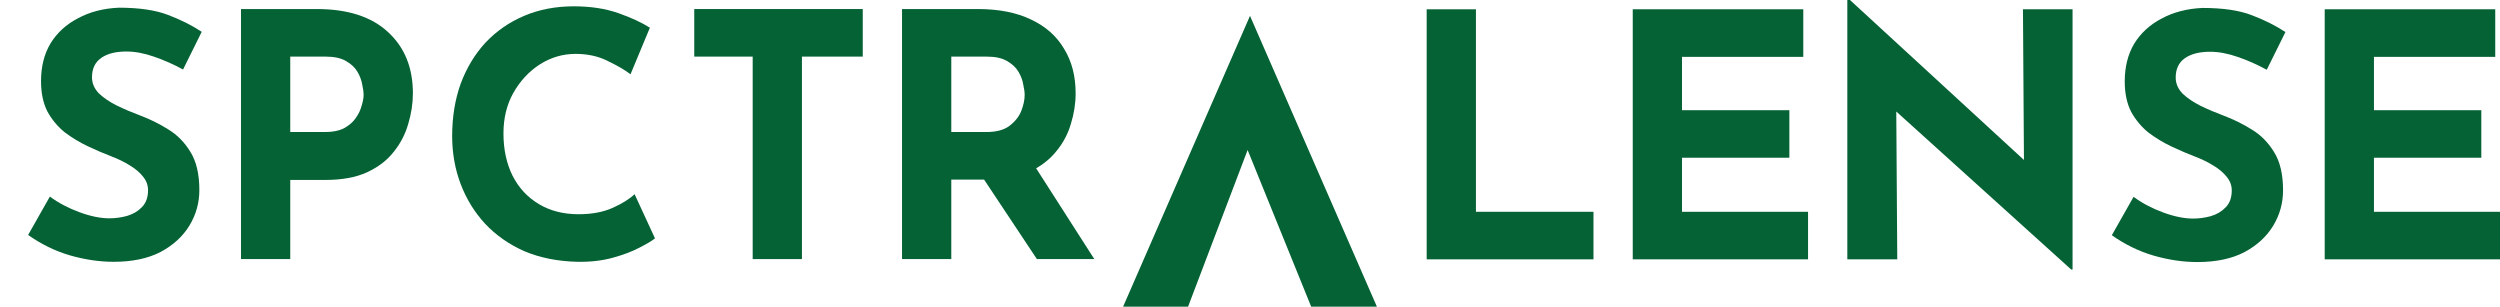 <?xml version="1.0" encoding="UTF-8" standalone="no"?>
<!-- Created with Inkscape (http://www.inkscape.org/) -->

<svg
   width="1652.238"
   height="203.059"
   viewBox="0 0 1652.238 203.059"
   version="1.1"
   id="svg5"
   inkscape:version="1.2.2 (732a01da63, 2022-12-09)"
   sodipodi:docname="glassesherobackground.svg"
   xmlns:inkscape="http://www.inkscape.org/namespaces/inkscape"
   xmlns:sodipodi="http://sodipodi.sourceforge.net/DTD/sodipodi-0.dtd"
   xmlns="http://www.w3.org/2000/svg"
   xmlns:svg="http://www.w3.org/2000/svg">
  <sodipodi:namedview
     id="namedview7"
     pagecolor="#505050"
     bordercolor="#eeeeee"
     borderopacity="1"
     inkscape:showpageshadow="0"
     inkscape:pageopacity="0"
     inkscape:pagecheckerboard="0"
     inkscape:deskcolor="#505050"
     inkscape:document-units="px"
     showgrid="false"
     inkscape:zoom="0.89419544"
     inkscape:cx="612.28226"
     inkscape:cy="53.67954"
     inkscape:window-width="1920"
     inkscape:window-height="1057"
     inkscape:window-x="-8"
     inkscape:window-y="-8"
     inkscape:window-maximized="1"
     inkscape:current-layer="text303" />
  <defs
     id="defs2" />
  <g
     inkscape:label="Ebene 1"
     inkscape:groupmode="layer"
     id="layer1"
     transform="translate(-17.053,5.42)">
    <g
       aria-label="V"
       transform="scale(-1)"
       id="text400"
       style="font-weight:bold;font-size:333.333px;font-family:'Reem Kufi Fun';-inkscape-font-specification:'Reem Kufi Fun Bold';text-align:center;text-anchor:middle;fill:#171717;fill-opacity:1;stroke-width:30;stroke-linecap:round;stroke-linejoin:round" />
    <g
       aria-label="SPCTRALENSE"
       id="text303"
       style="font-weight:bold;font-size:333.333px;font-family:'Reem Kufi Fun';-inkscape-font-specification:'Reem Kufi Fun Bold';text-align:center;text-anchor:middle;fill:#056235;stroke-width:30;stroke-linecap:round;stroke-linejoin:round"
       transform="translate(58.983,64.814)">
      <path
         d="m 79.038,-24.291 q -9.43,-5.164 -19.309,-8.532 -9.655,-3.368 -18.187,-3.368 -10.553,0 -16.615,4.266 -6.062,4.266 -6.062,12.798 0,5.838 4.491,10.553 4.715,4.491 11.9,8.083 7.409,3.592 15.268,6.511 9.655,3.592 18.636,9.206 8.981,5.389 14.819,15.043 5.838,9.43 5.838,25.147 0,12.574 -6.511,23.351 -6.511,10.777 -19.085,17.513 -12.573,6.511 -30.985,6.511 -14.145,0 -28.964,-4.266 -14.594,-4.266 -27.617,-13.472 l 14.37,-25.371 q 8.532,6.287 19.534,10.328 11.002,4.041 19.758,4.041 5.838,0 11.675,-1.572 6.062,-1.796 9.879,-5.838 4.041,-4.041 4.041,-11.226 0,-4.94 -3.368,-8.981 -3.143,-4.041 -8.757,-7.409 -5.389,-3.368 -11.9,-5.838 -7.634,-2.919 -15.717,-6.736 -8.083,-3.817 -15.268,-9.206 -6.96,-5.613 -11.451,-13.696 -4.266,-8.307 -4.266,-20.207 0,-14.37 6.287,-24.922 6.511,-10.553 18.187,-16.615 11.675,-6.287 26.943,-6.96 19.983,0 32.332,4.715 12.573,4.715 22.453,11.226 z"
         id="path566-9"
         style="font-weight:bold;font-size:333.333px;font-family:'Reem Kufi Fun';-inkscape-font-specification:'Reem Kufi Fun Bold';text-align:center;text-anchor:middle;fill:#056235;stroke-width:20.207;stroke-linecap:round;stroke-linejoin:round" />
      <path
         d="m 167.408,-64.257 q 30.76,0 47.151,15.268 16.39,15.043 16.39,40.415 0,10.104 -3.143,20.432 -2.919,10.104 -9.655,18.411 -6.511,8.308 -17.738,13.472 -11.002,4.94 -27.168,4.94 H 149.895 V 100.995 H 117.339 V -64.257 Z m 5.613,81.279 q 7.409,0 12.349,-2.47 4.94,-2.694 7.634,-6.511 2.919,-4.041 4.041,-8.307 1.347,-4.266 1.347,-7.409 0,-2.47 -0.898,-6.511 -0.674,-4.266 -3.143,-8.532 -2.47,-4.266 -7.634,-7.185 -4.94,-2.919 -13.472,-2.919 h -23.351 v 49.845 z"
         id="path568-4"
         style="font-weight:bold;font-size:333.333px;font-family:'Reem Kufi Fun';-inkscape-font-specification:'Reem Kufi Fun Bold';text-align:center;text-anchor:middle;fill:#056235;stroke-width:20.207;stroke-linecap:round;stroke-linejoin:round" />
      <path
         d="m 390.943,87.298 q -2.694,2.245 -10.104,6.062 -7.185,3.817 -17.738,6.736 -10.553,2.919 -23.351,2.694 -19.534,-0.449 -35.026,-6.96 -15.268,-6.736 -26.045,-18.187 -10.553,-11.451 -16.166,-26.27 -5.613,-14.819 -5.613,-31.658 0,-18.86 5.613,-34.577 5.838,-15.717 16.39,-27.168 10.777,-11.451 25.596,-17.738 14.819,-6.287 32.781,-6.287 16.615,0 29.413,4.49 12.798,4.491 20.881,9.655 l -12.798,30.76 q -5.613,-4.266 -15.043,-8.757 -9.206,-4.715 -21.33,-4.715 -12.573,0 -23.575,6.96 -10.777,6.96 -17.513,18.86 -6.511,11.675 -6.511,26.719 0,15.941 6.062,28.066 6.062,11.9 17.289,18.636 11.226,6.736 26.27,6.736 13.247,0 22.677,-4.266 9.43,-4.266 14.37,-8.981 z"
         id="path570-0"
         style="font-weight:bold;font-size:333.333px;font-family:'Reem Kufi Fun';-inkscape-font-specification:'Reem Kufi Fun Bold';text-align:center;text-anchor:middle;fill:#056235;stroke-width:20.207;stroke-linecap:round;stroke-linejoin:round" />
      <path
         d="m 416.895,-64.257 h 111.365 v 31.434 H 488.07 V 100.995 H 455.514 V -32.823 h -38.619 z"
         id="path572-8"
         style="font-weight:bold;font-size:333.333px;font-family:'Reem Kufi Fun';-inkscape-font-specification:'Reem Kufi Fun Bold';text-align:center;text-anchor:middle;fill:#056235;stroke-width:20.207;stroke-linecap:round;stroke-linejoin:round" />
      <path
         d="m 604.282,-64.257 q 20.881,0 35.251,6.96 14.37,6.736 21.779,19.309 7.634,12.349 7.634,29.413 0,10.104 -3.143,20.207 -2.919,10.104 -9.879,18.411 -6.736,8.307 -17.962,13.472 -11.226,4.94 -27.841,4.94 H 586.769 V 100.995 H 554.212 V -64.257 Z m 5.613,81.279 q 9.879,0 15.268,-4.041 5.613,-4.266 7.858,-9.879 2.245,-5.838 2.245,-10.553 0,-2.694 -0.898,-6.736 -0.674,-4.266 -3.143,-8.532 -2.47,-4.266 -7.634,-7.185 -4.94,-2.919 -13.472,-2.919 h -23.351 v 49.845 z m 30.536,20.207 40.864,63.765 H 643.349 L 601.587,38.127 Z"
         id="path574-5"
         style="font-weight:bold;font-size:333.333px;font-family:'Reem Kufi Fun';-inkscape-font-specification:'Reem Kufi Fun Bold';text-align:center;text-anchor:middle;fill:#056235;stroke-width:20.207;stroke-linecap:round;stroke-linejoin:round" />
      <path
         d="m 900.953,-64.089 h 32.556 v 133.818 h 77.686 V 101.163 H 900.953 Z"
         id="path578-1"
         style="font-weight:bold;font-size:333.333px;font-family:'Reem Kufi Fun';-inkscape-font-specification:'Reem Kufi Fun Bold';text-align:center;text-anchor:middle;fill:#056235;stroke-width:20.207;stroke-linecap:round;stroke-linejoin:round" />
      <path
         d="m 1037.147,-64.089 h 112.712 v 31.434 h -80.156 V 2.596 h 70.95 V 34.03 h -70.95 v 35.7 h 83.299 v 31.434 h -115.856 z"
         id="path580-8"
         style="font-weight:bold;font-size:333.333px;font-family:'Reem Kufi Fun';-inkscape-font-specification:'Reem Kufi Fun Bold';text-align:center;text-anchor:middle;fill:#056235;stroke-width:20.207;stroke-linecap:round;stroke-linejoin:round" />
      <path
         d="M 1326.918,107.899 1201.632,-5.263 l 9.655,5.389 0.674,101.037 h -33.005 V -70.6 h 1.347 l 122.591,112.712 -7.185,-3.143 -0.674,-103.058 h 32.781 V 107.899 Z"
         id="path582-1"
         style="font-weight:bold;font-size:333.333px;font-family:'Reem Kufi Fun';-inkscape-font-specification:'Reem Kufi Fun Bold';text-align:center;text-anchor:middle;fill:#056235;stroke-width:20.207;stroke-linecap:round;stroke-linejoin:round" />
      <path
         d="m 1456.152,-24.123 q -9.43,-5.164 -19.309,-8.532 -9.655,-3.368 -18.187,-3.368 -10.553,0 -16.615,4.266 -6.062,4.266 -6.062,12.798 0,5.838 4.491,10.553 4.715,4.491 11.9,8.083 7.409,3.592 15.268,6.511 9.655,3.592 18.636,9.206 8.981,5.389 14.819,15.043 5.838,9.43 5.838,25.147 0,12.574 -6.511,23.351 -6.511,10.777 -19.085,17.513 -12.573,6.511 -30.985,6.511 -14.145,0 -28.964,-4.266 -14.594,-4.266 -27.617,-13.472 l 14.37,-25.371 q 8.532,6.287 19.534,10.328 11.002,4.041 19.758,4.041 5.838,0 11.675,-1.572 6.062,-1.796 9.879,-5.838 4.042,-4.041 4.042,-11.226 0,-4.94 -3.368,-8.981 -3.143,-4.041 -8.757,-7.409 -5.389,-3.368 -11.9,-5.838 -7.634,-2.919 -15.717,-6.736 -8.083,-3.817 -15.268,-9.206 -6.96,-5.613 -11.451,-13.696 -4.266,-8.307 -4.266,-20.207 0,-14.37 6.287,-24.922 6.511,-10.553 18.187,-16.615 11.675,-6.287 26.943,-6.96 19.983,0 32.332,4.715 12.573,4.715 22.453,11.226 z"
         id="path584-9"
         style="font-weight:bold;font-size:333.333px;font-family:'Reem Kufi Fun';-inkscape-font-specification:'Reem Kufi Fun Bold';text-align:center;text-anchor:middle;fill:#056235;stroke-width:20.207;stroke-linecap:round;stroke-linejoin:round" />
      <path
         d="m 1494.453,-64.089 h 112.712 v 31.434 h -80.156 V 2.596 h 70.95 V 34.03 h -70.95 v 35.7 h 83.299 v 31.434 h -115.856 z"
         id="path586-1"
         style="font-weight:bold;font-size:333.333px;font-family:'Reem Kufi Fun';-inkscape-font-specification:'Reem Kufi Fun Bold';text-align:center;text-anchor:middle;fill:#056235;stroke-width:20.207;stroke-linecap:round;stroke-linejoin:round" />
      <path
         d="M 824.63,132.459 770.959,0.153 791.928,4.397 743.25,132.459 h -42.937 l 83.877,-192.219 83.877,192.219 z"
         id="path563"
         style="font-weight:bold;font-size:333.333px;font-family:'Reem Kufi Fun';-inkscape-font-specification:'Reem Kufi Fun Bold';text-align:center;text-anchor:middle;fill:#056235;stroke-width:22.467;stroke-linecap:round;stroke-linejoin:round" />
    </g>
    <g
       aria-label="V"
       id="text505"
       style="font-weight:bold;font-size:333.333px;font-family:'Reem Kufi Fun';-inkscape-font-specification:'Reem Kufi Fun Bold';text-align:center;text-anchor:middle;fill:#056235;stroke-width:30;stroke-linecap:round;stroke-linejoin:round"
       transform="matrix(0.674,0,0,0.674,1292.167,35.833)" />
    <rect
       style="fill:#056235;fill-opacity:1;stroke-width:30;stroke-linecap:round;stroke-linejoin:round"
       id="rect5532"
       width="33.55"
       height="17.893"
       x="167.923"
       y="-391.252" />
    <rect
       style="fill:#171717;fill-opacity:1;stroke-width:30;stroke-linecap:round;stroke-linejoin:round"
       id="rect5586"
       width="16.775"
       height="22.366"
       x="167.923"
       y="-485.191" />
  </g>
</svg>
